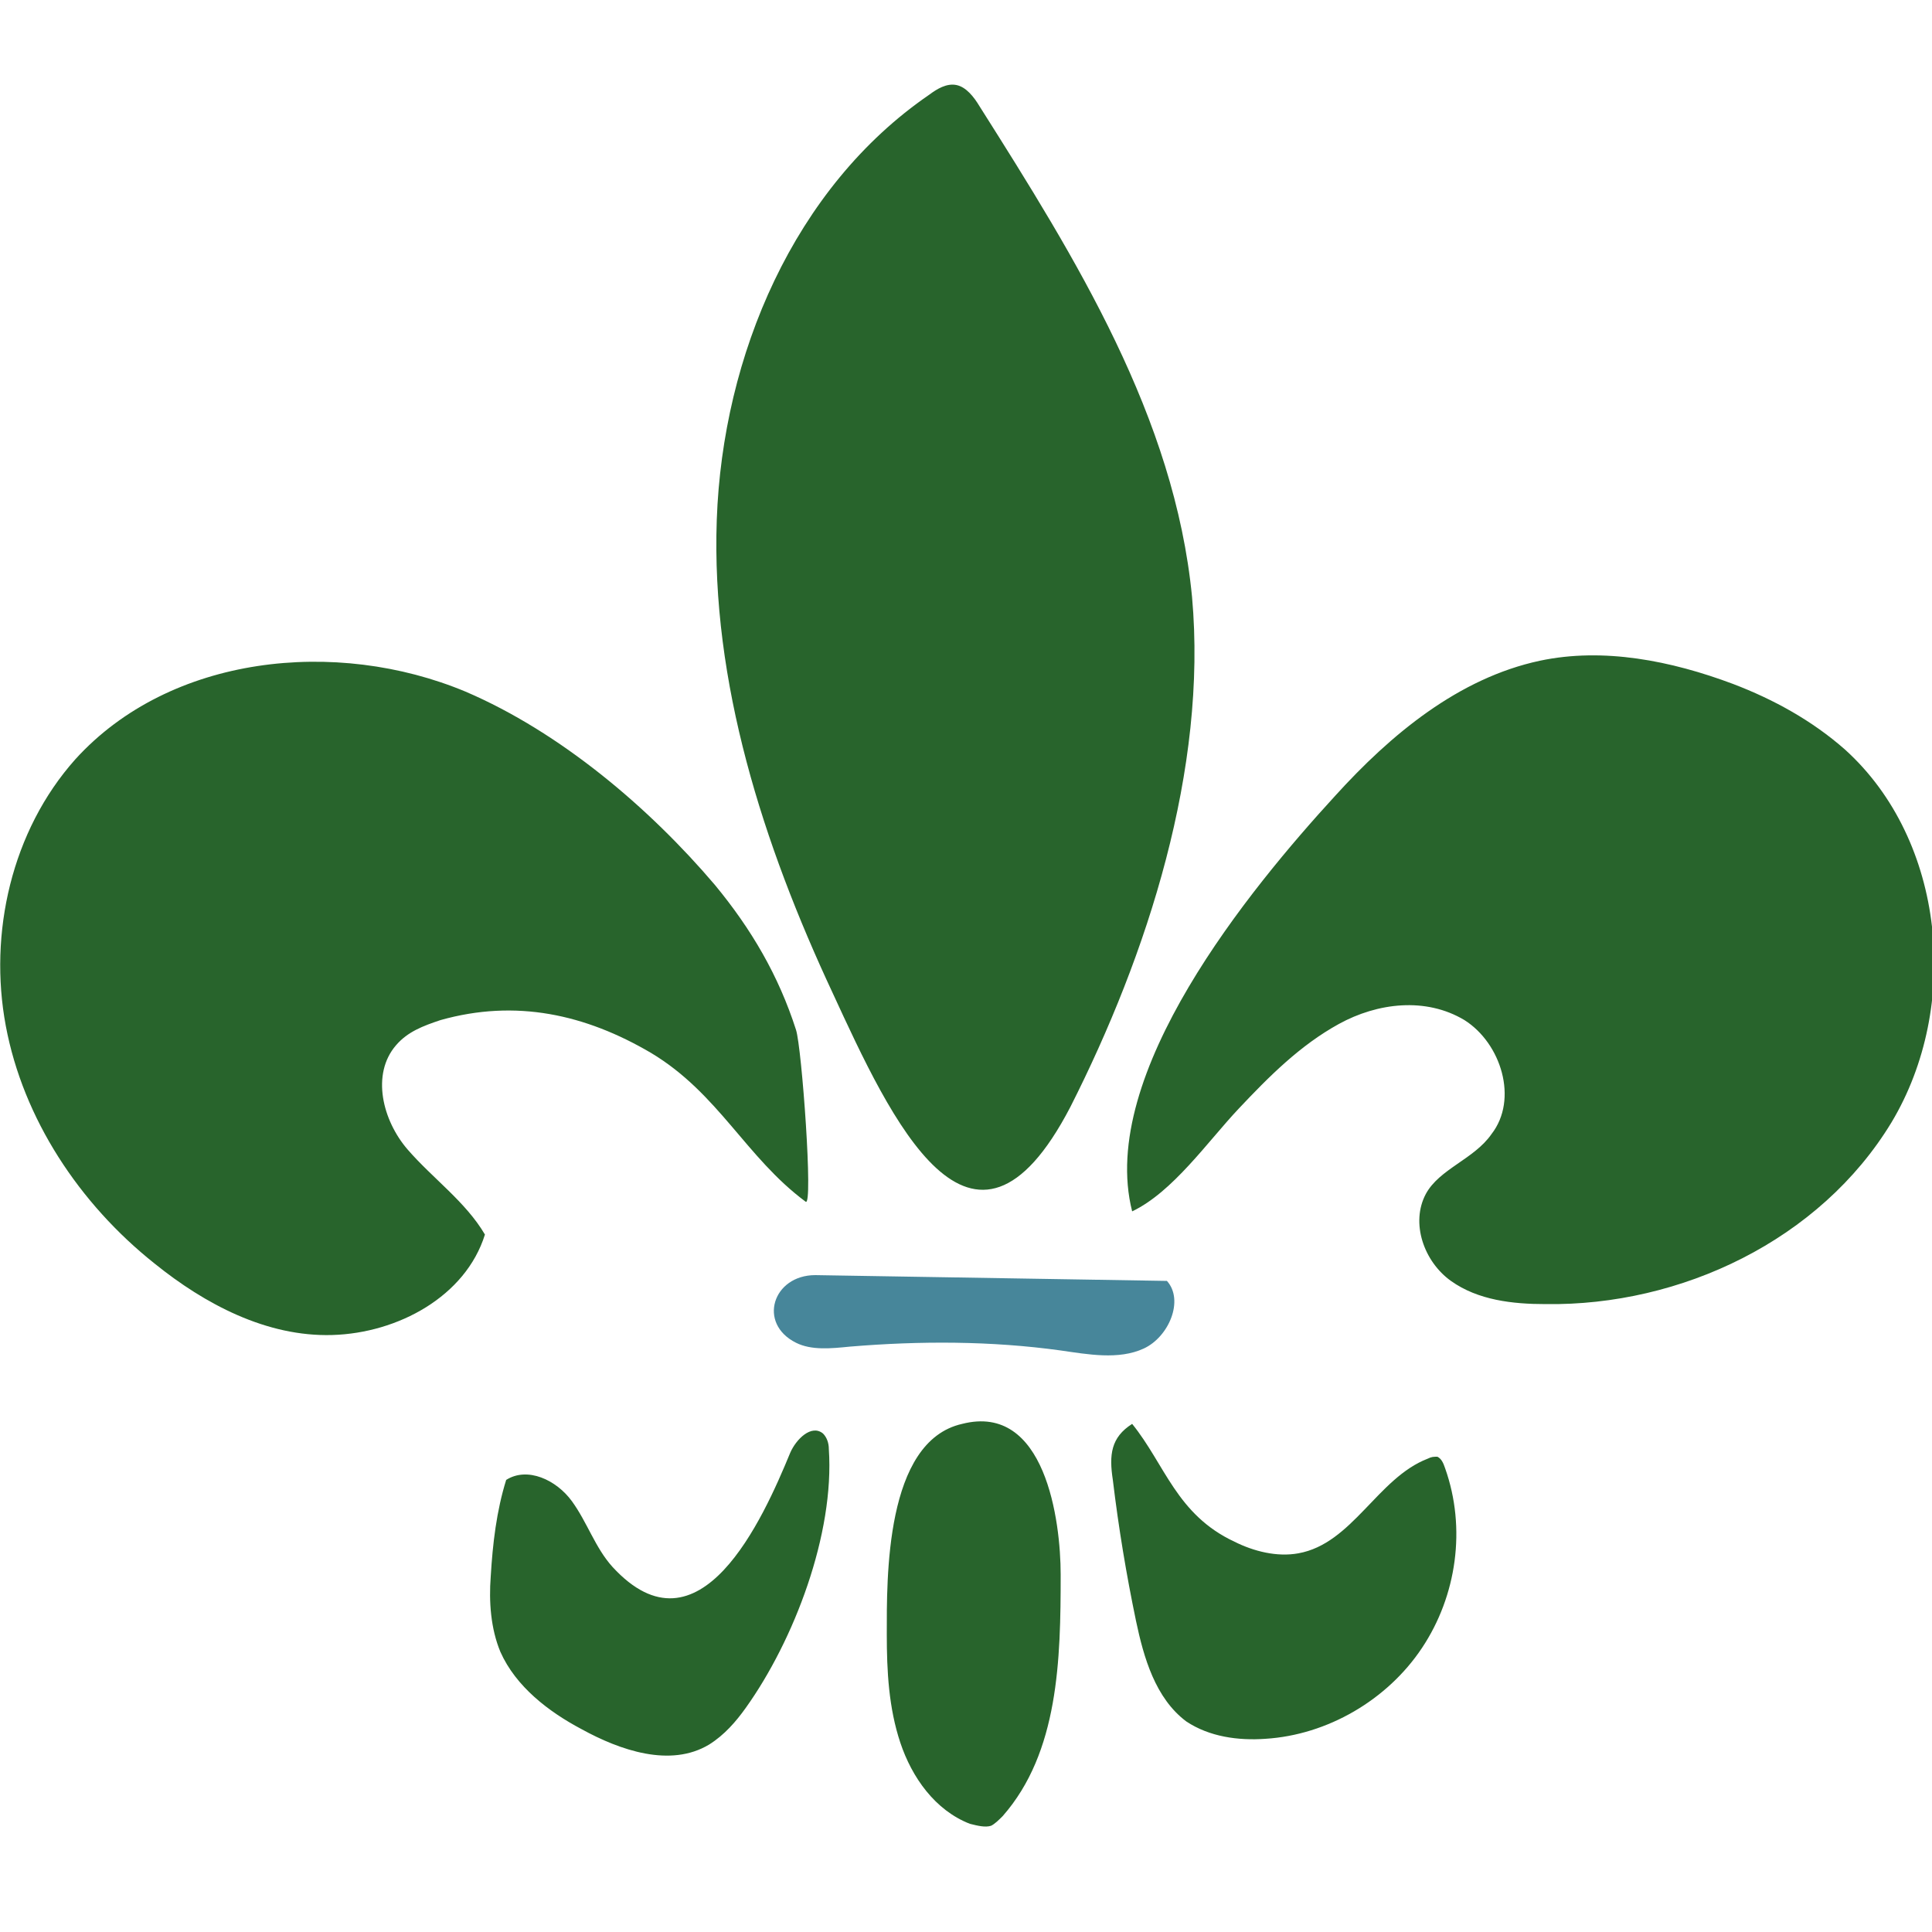 <?xml version="1.0" encoding="utf-8"?>
<svg version="1.1" xmlns="http://www.w3.org/2000/svg" xmlns:xlink="http://www.w3.org/1999/xlink" x="0px" y="0px"
	 viewBox="0 0 100 100" style="enable-background:new 0 0 100 100;" xml:space="preserve">
      <g id="FleurLysS1-F_svg__fonce">
        <path
          fill="#28642c"
          className="FleurLysS1-F_svg__st0"
          d="M43.1 51.4c-3.6-7.7-6.3-16.1-6-24.5.3-8.5 4-17.2 11-22 .4-.3.9-.6 1.4-.5.5.1.9.6 1.2 1.1 5 7.9 10.1 16.1 11 25.4.8 8.9-2.3 18.5-6.3 26.4-5.1 9.8-9.3.6-12.3-5.9zM24.1 35.8C17.4 33 8.8 33.9 3.9 39.3.6 43-.6 48.3.3 53.1S4.1 62.3 8 65.4c2.6 2.1 5.8 3.8 9.2 3.7s6.9-2 7.9-5.2c-1-1.7-2.7-2.9-4-4.4s-1.9-3.9-.6-5.4c.6-.7 1.4-1 2.3-1.3 3.9-1.1 7.5-.3 10.9 1.7 3.5 2.1 4.9 5.4 8 7.7.4.3-.2-8-.5-8.9-.9-2.8-2.3-5.2-4.2-7.5-3.4-4-8-7.9-12.9-10zM31.7 81.1c-.9-1-1.3-2.3-2.1-3.4s-2.3-1.8-3.4-1.1c-.5 1.6-.7 3.3-.8 5-.1 1.3 0 2.7.5 3.9.8 1.8 2.5 3.1 4.2 4 2 1.1 4.6 2 6.6.8.8-.5 1.4-1.2 1.9-1.9 2.5-3.5 4.6-9 4.3-13.4 0-.3-.1-.6-.3-.8-.6-.5-1.4.3-1.7 1-1.4 3.4-4.7 10.8-9.2 5.9zM45.9 84.6c0 1.9.1 3.8.7 5.6.6 1.8 1.8 3.5 3.6 4.2.4.1.8.2 1.1.1.2-.1.4-.3.6-.5 2.9-3.3 3-8.1 3-12.5 0-2.8-.8-8.9-5.1-7.8-4 .9-3.9 8-3.9 10.9zM69.1 41.2c2.9-3.2 6.4-6.1 10.6-7 3.3-.7 6.8 0 10 1.2 2.1.8 4.1 1.9 5.8 3.4 5.2 4.7 6 13.3 2.4 19.3-3.7 6.1-10.9 9.5-17.9 9.4-1.7 0-3.5-.2-4.9-1.2s-2.1-3-1.3-4.5c.7-1.3 2.5-1.8 3.4-3.1 1.4-1.8.5-4.7-1.4-5.9-2-1.2-4.5-.9-6.5.2s-3.6 2.7-5.2 4.4c-1.6 1.7-3.4 4.3-5.5 5.3-1.8-7.1 6.1-16.7 10.5-21.5zM63.9 79.8c1 .5 2.2.8 3.3.6 2.8-.5 4.1-3.9 6.7-4.9.2-.1.3-.1.5-.1.2.1.3.3.4.6 1.1 3.1.6 6.6-1.2 9.3s-4.9 4.5-8.1 4.7c-1.4.1-2.9-.1-4.1-.9-1.6-1.2-2.2-3.3-2.6-5.2-.5-2.4-.9-4.8-1.2-7.3-.2-1.3-.1-2.2 1-2.9 1.7 2.1 2.3 4.7 5.3 6.1z"
        />
        <path
          d="M41.2 69.5c.8.4 1.8.3 2.8.2 3.6-.3 7.3-.3 10.9.2 1.4.2 3 .5 4.3-.1s2.1-2.5 1.2-3.5L42.2 66c-2.2 0-3 2.5-1 3.5z"
          fill="#47869a"
        />
      </g>
    </svg>